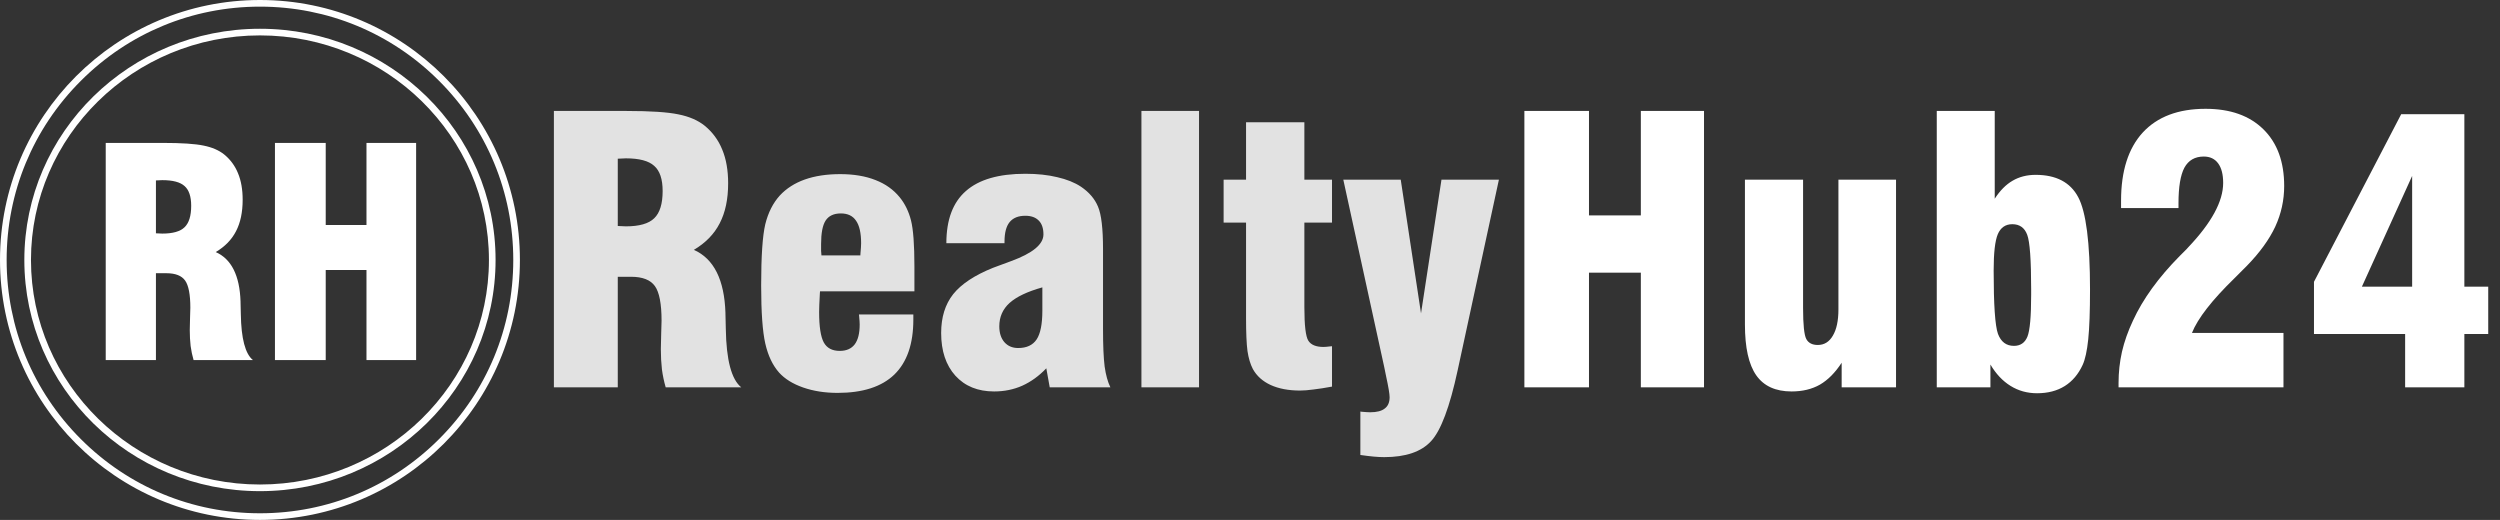 <svg width="1130" height="235" viewBox="0 0 1130 235" fill="none" xmlns="http://www.w3.org/2000/svg">
<rect x="0" y="0" width="1130" height="235" fill="#333333" stroke="none"/>
<g clip-path="url(#clip0_302_17)">
<path d="M117.5 3C148.08 3 176.84 14.91 198.46 36.54C220.09 58.17 232 86.92 232 117.5C232 148.08 220.09 176.84 198.46 198.46C176.83 220.09 148.08 232 117.5 232C86.92 232 58.16 220.09 36.54 198.46C14.91 176.84 3 148.08 3 117.5C3 86.92 14.91 58.16 36.54 36.54C58.16 14.91 86.92 3 117.5 3ZM117.5 0C52.61 0 0 52.61 0 117.5C0 182.39 52.61 235 117.5 235C182.39 235 235 182.39 235 117.5C235 52.61 182.39 0 117.5 0Z" fill="white"/>
<path d="M117.5 16C174.57 16 221 61.53 221 117.5C221 173.47 174.57 219 117.5 219C60.43 219 14 173.47 14 117.5C14 61.53 60.43 16 117.5 16ZM117.5 13C58.68 13 11 59.79 11 117.5C11 175.21 58.68 222 117.5 222C176.32 222 224 175.21 224 117.5C224 59.79 176.32 13 117.5 13Z" fill="white"/>
<path d="M70.48 105.456C70.863 105.456 71.351 105.477 71.946 105.519C72.584 105.562 73.051 105.583 73.349 105.583C78.108 105.583 81.465 104.627 83.42 102.715C85.417 100.802 86.416 97.573 86.416 93.026C86.416 88.819 85.417 85.844 83.42 84.102C81.465 82.317 78.108 81.425 73.349 81.425C73.051 81.425 72.584 81.446 71.946 81.488C71.351 81.531 70.863 81.552 70.48 81.552V105.456ZM47.788 162.76V64.597H73.604C82.06 64.597 88.201 65 92.025 65.808C95.85 66.573 98.952 67.911 101.332 69.823C104.136 72.118 106.219 74.944 107.578 78.301C108.981 81.658 109.682 85.653 109.682 90.285C109.682 95.937 108.683 100.675 106.686 104.499C104.731 108.324 101.672 111.469 97.507 113.933C104.604 117.078 108.343 124.536 108.726 136.307V136.626C108.768 137.858 108.811 139.643 108.853 141.98C109.023 153.029 110.85 159.955 114.335 162.76H87.499C86.904 160.72 86.458 158.596 86.161 156.386C85.906 154.134 85.778 151.733 85.778 149.183C85.778 147.611 85.821 145.72 85.906 143.51C85.991 141.258 86.033 139.791 86.033 139.112C86.033 133.12 85.247 129.019 83.675 126.809C82.103 124.6 79.277 123.495 75.197 123.495H70.48V162.76H47.788ZM124.279 162.76V64.597H147.226V101.695H165.648V64.597H188.085V162.76H165.648V122.029H147.226V162.76H124.279Z" fill="white"/>
<path d="M279.235 102.149C279.722 102.149 280.344 102.176 281.101 102.23C281.912 102.284 282.507 102.311 282.886 102.311C288.942 102.311 293.214 101.095 295.701 98.661C298.243 96.228 299.514 92.118 299.514 86.332C299.514 80.979 298.243 77.193 295.701 74.976C293.214 72.705 288.942 71.57 282.886 71.57C282.507 71.57 281.912 71.597 281.101 71.651C280.344 71.705 279.722 71.732 279.235 71.732V102.149ZM250.359 175.07V50.156H283.21C293.971 50.156 301.785 50.669 306.652 51.697C311.519 52.67 315.466 54.373 318.494 56.807C322.063 59.727 324.713 63.323 326.443 67.595C328.228 71.867 329.12 76.95 329.12 82.844C329.12 90.036 327.849 96.066 325.308 100.932C322.82 105.799 318.927 109.801 313.627 112.937C322.658 116.939 327.417 126.429 327.903 141.408V141.814C327.958 143.382 328.012 145.653 328.066 148.627C328.282 162.687 330.607 171.501 335.041 175.07H300.893C300.136 172.474 299.568 169.771 299.189 166.959C298.865 164.093 298.703 161.037 298.703 157.793C298.703 155.792 298.757 153.386 298.865 150.574C298.973 147.708 299.027 145.842 299.027 144.977C299.027 137.352 298.027 132.134 296.026 129.322C294.025 126.51 290.429 125.104 285.238 125.104H279.235V175.07H250.359ZM388.252 142.138H412.829V144.49C412.829 155.468 409.963 163.741 404.231 169.311C398.499 174.827 389.955 177.585 378.599 177.585C372.867 177.585 367.676 176.773 363.025 175.151C358.375 173.529 354.752 171.285 352.156 168.419C349.236 165.12 347.154 160.74 345.911 155.278C344.667 149.817 344.045 141.084 344.045 129.079C344.045 115.83 344.667 106.583 345.911 101.338C347.208 96.093 349.398 91.767 352.481 88.36C355.455 85.169 359.213 82.763 363.755 81.141C368.352 79.519 373.678 78.707 379.735 78.707C385.899 78.707 391.226 79.6 395.714 81.384C400.202 83.115 403.852 85.71 406.664 89.171C409.044 92.091 410.747 95.579 411.775 99.635C412.802 103.69 413.316 110.612 413.316 120.4V131.674H370.65C370.596 131.945 370.569 132.296 370.569 132.729C370.353 136.676 370.245 139.434 370.245 141.002C370.245 147.6 370.948 152.196 372.354 154.792C373.759 157.333 376.166 158.604 379.573 158.604C382.547 158.604 384.791 157.631 386.305 155.684C387.819 153.683 388.576 150.682 388.576 146.68C388.576 145.869 388.495 144.625 388.333 142.949C388.279 142.625 388.252 142.354 388.252 142.138ZM371.299 115.452H388.901C388.901 115.344 388.901 115.181 388.901 114.965C389.117 112.586 389.225 110.909 389.225 109.936C389.225 105.34 388.468 101.96 386.954 99.797C385.494 97.58 383.196 96.471 380.059 96.471C376.869 96.471 374.571 97.553 373.165 99.716C371.813 101.825 371.137 105.34 371.137 110.26C371.137 111.612 371.137 112.667 371.137 113.424C371.191 114.181 371.245 114.857 371.299 115.452ZM471.149 129.89C464.39 131.783 459.442 134.135 456.306 136.947C453.223 139.759 451.682 143.274 451.682 147.491C451.682 150.466 452.439 152.845 453.953 154.629C455.522 156.414 457.604 157.306 460.199 157.306C464.039 157.306 466.823 156.008 468.554 153.413C470.284 150.817 471.149 146.464 471.149 140.354V129.89ZM474.475 175.07L472.934 166.472C469.635 169.933 466.012 172.555 462.065 174.34C458.171 176.07 453.926 176.936 449.33 176.936C441.976 176.936 436.136 174.556 431.81 169.798C427.538 165.039 425.402 158.604 425.402 150.493C425.402 143.409 427.213 137.569 430.836 132.972C434.513 128.376 440.516 124.401 448.843 121.049C450.844 120.292 453.548 119.291 456.955 118.047C466.742 114.478 471.636 110.45 471.636 105.961C471.636 103.204 470.933 101.122 469.527 99.716C468.121 98.256 466.093 97.526 463.444 97.526C460.253 97.526 457.874 98.499 456.306 100.446C454.792 102.338 454.035 105.286 454.035 109.287V109.936H427.754C427.754 99.337 430.701 91.469 436.595 86.332C442.489 81.141 451.439 78.545 463.444 78.545C468.851 78.545 473.664 79.059 477.882 80.086C482.154 81.06 485.723 82.493 488.589 84.385C492.266 86.873 494.835 89.874 496.295 93.389C497.809 96.904 498.566 103.312 498.566 112.613V115.452V148.789C498.566 156.144 498.809 161.767 499.296 165.661C499.837 169.5 500.702 172.637 501.891 175.07H474.475ZM541.961 175.07H515.924V50.156H541.961V175.07ZM602.066 174.746C598.876 175.34 596.091 175.773 593.712 176.043C591.332 176.368 589.304 176.53 587.628 176.53C582.437 176.53 578.003 175.692 574.326 174.016C570.703 172.339 568.026 169.933 566.295 166.796C565.16 164.633 564.349 161.93 563.862 158.685C563.429 155.387 563.213 150.385 563.213 143.679V132.08V100.608H553.074V81.222H563.213V55.266H589.575V81.222H602.066V100.608H589.575V138.893C589.575 147.059 590.17 152.088 591.359 153.981C592.549 155.873 594.847 156.82 598.254 156.82C598.849 156.82 599.822 156.738 601.174 156.576C601.553 156.522 601.85 156.495 602.066 156.495V174.746ZM607.176 81.222H633.133L642.298 141.651L651.545 81.222H677.502L658.846 167.445C655.277 183.992 651.275 194.645 646.841 199.404C642.407 204.217 635.35 206.623 625.67 206.623C624.264 206.623 622.669 206.542 620.885 206.38C619.154 206.218 617.153 205.974 614.882 205.65V186.02C614.99 186.02 615.153 186.047 615.369 186.101C617.207 186.264 618.532 186.345 619.343 186.345C622.318 186.345 624.508 185.777 625.914 184.641C627.374 183.56 628.104 181.856 628.104 179.531C628.104 178.071 627.563 174.854 626.481 169.879C626.103 168.148 625.832 166.823 625.67 165.904L607.176 81.222Z" fill="#E2E2E2"/>
<path d="M689.02 175.07V50.156H718.221V97.364H741.662V50.156H770.214V175.07H741.662V123.239H718.221V175.07H689.02ZM857.005 81.222V175.07H832.428V163.957C829.508 168.446 826.236 171.744 822.613 173.853C818.99 175.908 814.718 176.936 809.797 176.936C802.551 176.936 797.225 174.502 793.818 169.635C790.411 164.769 788.708 157.117 788.708 146.68V81.222H814.989V139.218C814.989 146.734 815.475 151.412 816.449 153.251C817.422 155.035 819.152 155.927 821.64 155.927C824.56 155.927 826.831 154.521 828.453 151.709C830.13 148.897 830.968 144.95 830.968 139.867V81.222H857.005ZM909.567 101.338C906.484 101.338 904.294 102.852 902.997 105.88C901.753 108.855 901.131 114.316 901.131 122.265C901.131 137.731 901.78 147.275 903.078 150.898C904.43 154.521 906.836 156.333 910.297 156.333C913.217 156.333 915.245 154.954 916.38 152.196C917.516 149.438 918.084 143.111 918.084 133.216V130.701C918.084 117.453 917.489 109.26 916.299 106.124C915.109 102.933 912.865 101.338 909.567 101.338ZM875.418 50.156H901.618V89.82C903.997 86.143 906.674 83.439 909.648 81.709C912.676 79.924 916.164 79.032 920.111 79.032C929.358 79.032 935.766 82.385 939.335 89.09C942.904 95.741 944.689 109.666 944.689 130.863C944.689 140.705 944.418 148.222 943.878 153.413C943.337 158.604 942.499 162.443 941.363 164.931C939.416 169.149 936.713 172.339 933.252 174.502C929.791 176.665 925.627 177.747 920.76 177.747C916.326 177.747 912.325 176.638 908.756 174.421C905.187 172.204 902.158 168.987 899.671 164.769V175.07H875.418V50.156ZM957.586 175.07V173.042C957.586 168.284 958.1 163.606 959.127 159.01C960.208 154.359 961.858 149.682 964.075 144.977C968.563 135.189 975.62 125.429 985.245 115.695C986.651 114.289 987.679 113.262 988.328 112.613L989.058 111.802C999.603 100.716 1004.87 91.01 1004.87 82.682C1004.87 78.843 1004.12 75.895 1002.6 73.841C1001.09 71.786 998.927 70.758 996.115 70.758C992.113 70.758 989.193 72.435 987.354 75.787C985.57 79.14 984.678 84.493 984.678 91.848V94.038H958.721V90.712C958.721 77.302 961.993 67.027 968.536 59.889C975.133 52.751 984.597 49.182 996.926 49.182C1008.07 49.182 1016.77 52.264 1023.04 58.429C1029.32 64.594 1032.45 73.138 1032.45 84.061C1032.45 90.496 1031.1 96.633 1028.4 102.474C1025.69 108.26 1021.45 114.127 1015.66 120.075C1014.42 121.373 1012.55 123.239 1010.07 125.672C999.792 135.676 993.357 143.95 990.761 150.493H1032.13V175.07H957.586ZM1090.29 129.565V79.519L1067.58 129.565H1090.29ZM1087.12 175.07V150.979H1045.92V127.375L1085.34 51.616H1113.89V129.565H1124.68V150.979H1113.89V175.07H1087.12Z" fill="white"/>
</g>
<defs>
<clipPath id="clip0_302_17">
<rect width="1129.38" height="235" fill="white"/>
</clipPath>
</defs>
</svg>
